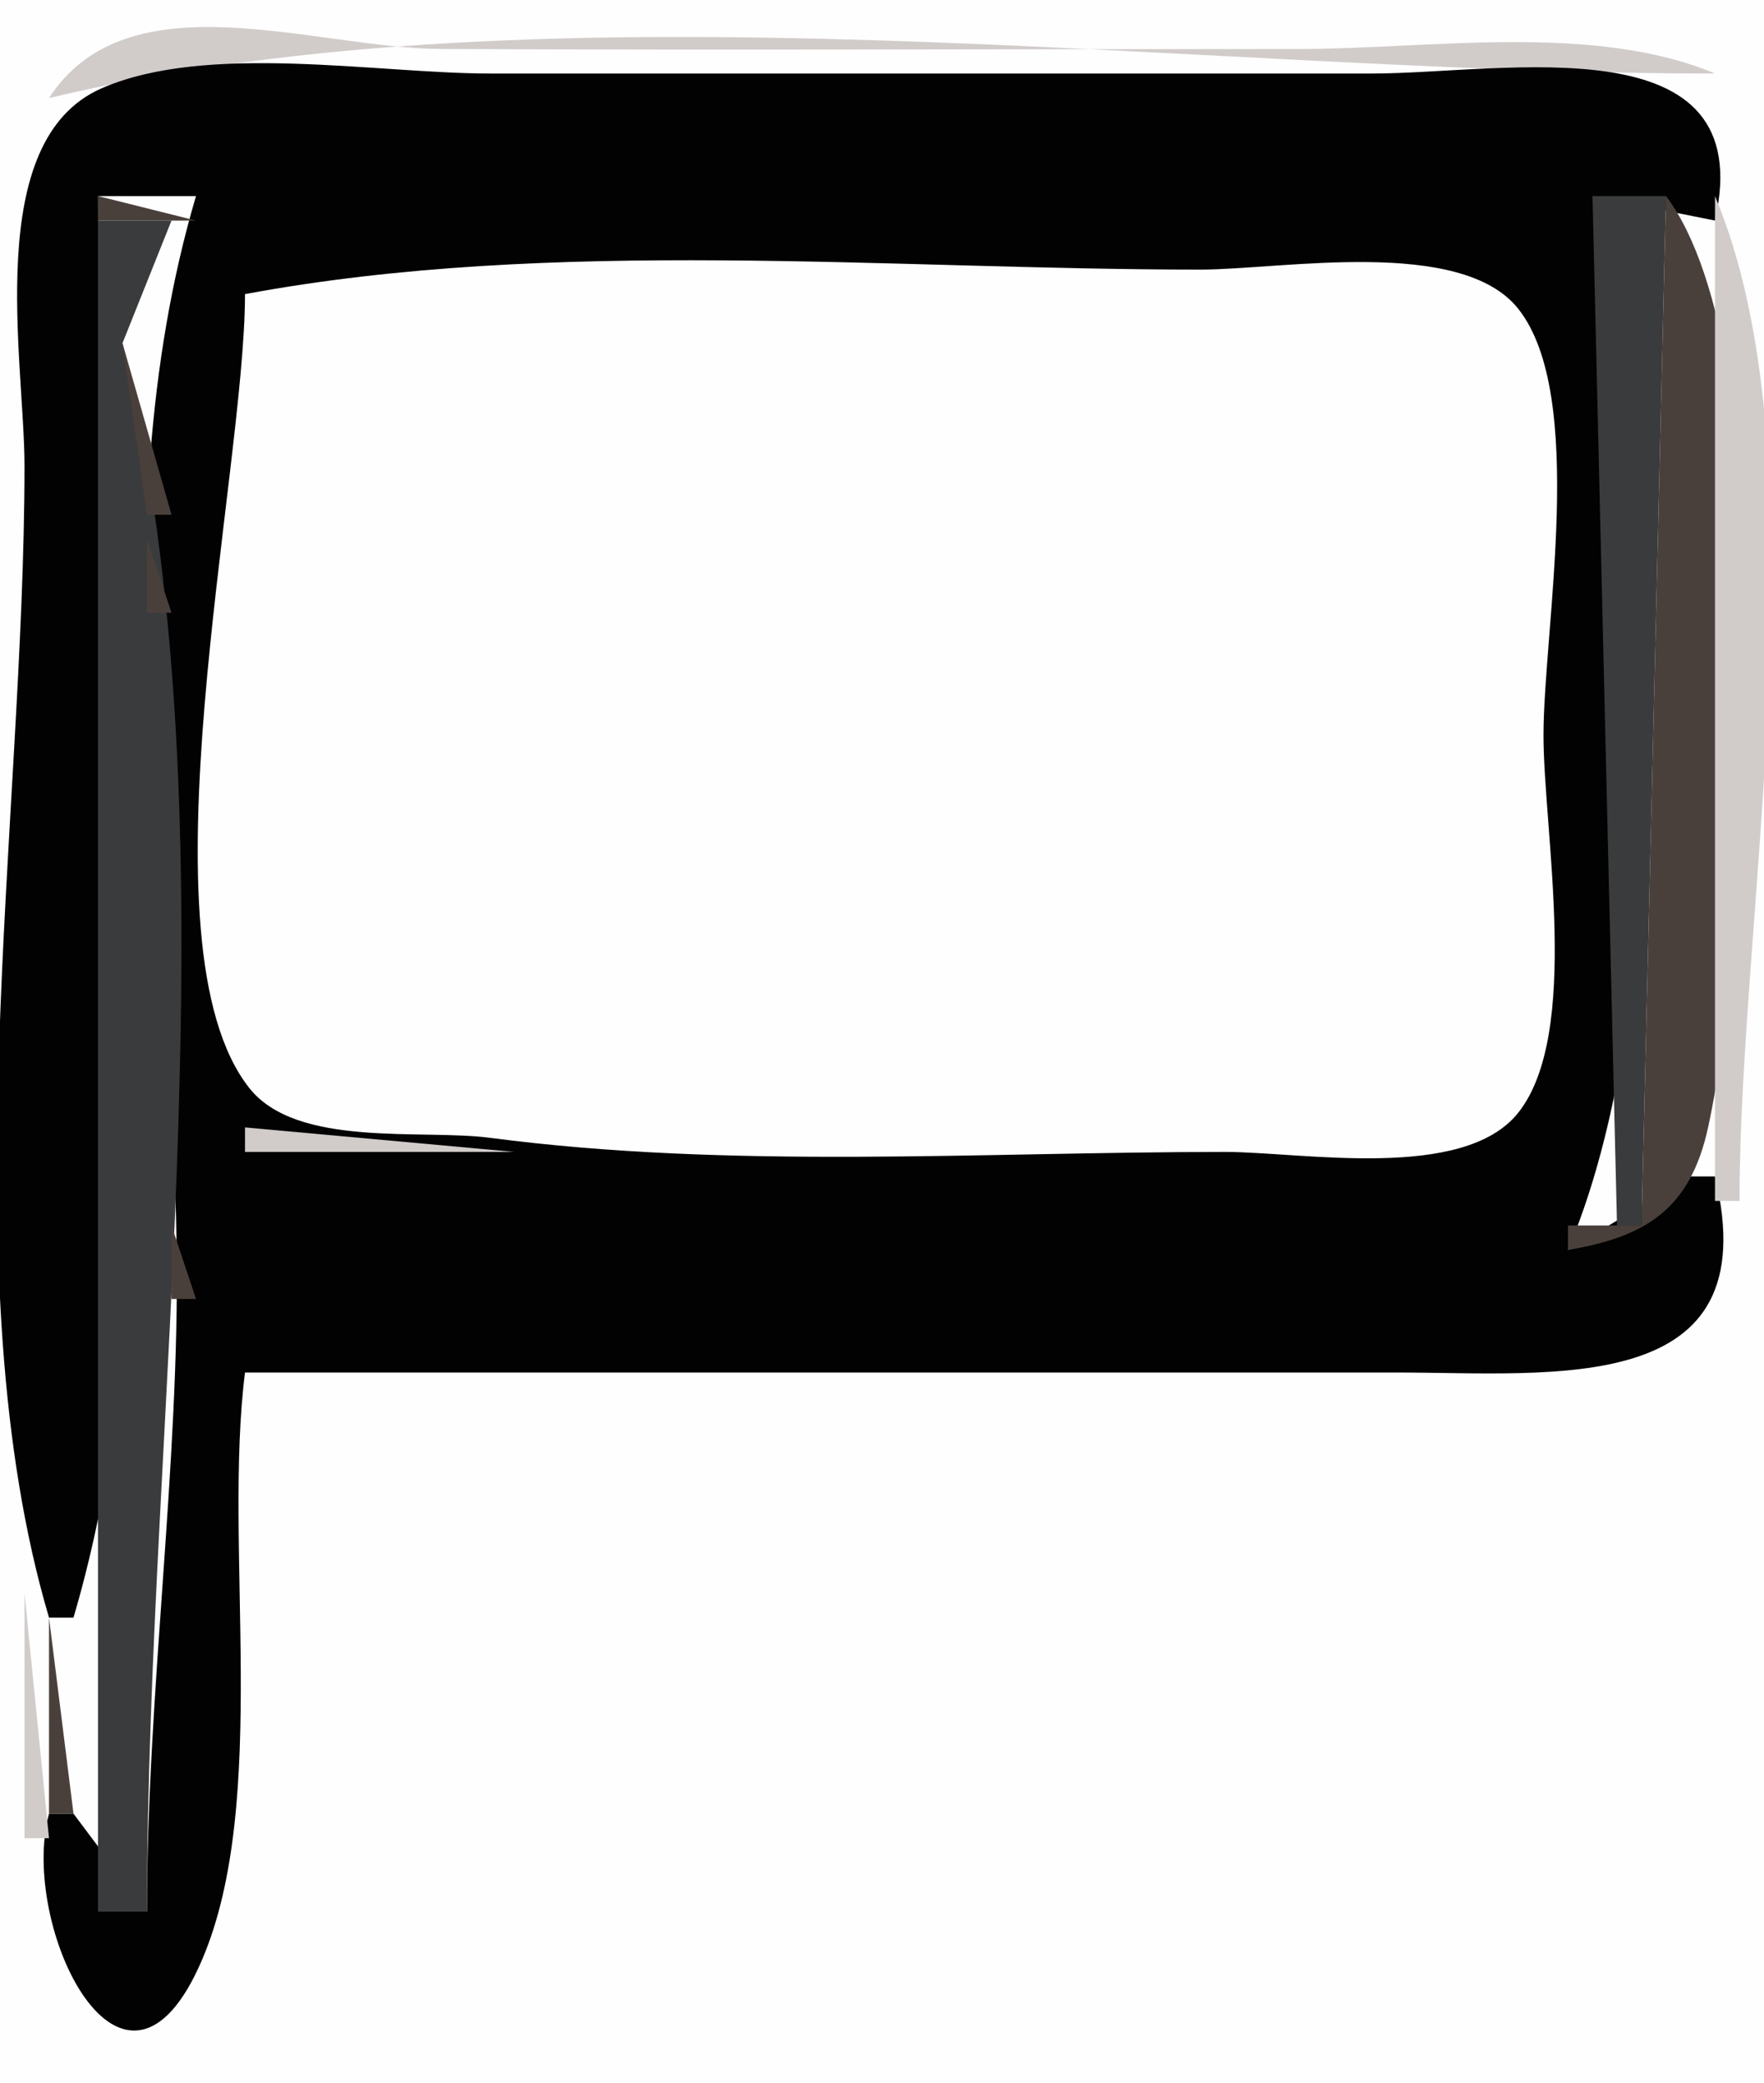 <?xml version="1.0" standalone="yes"?>
<svg xmlns="http://www.w3.org/2000/svg" width="72" height="85">
<path style="fill:#fefefe; stroke:none;" d="M0 0L0 85L72 85L72 0L0 0z"/>
<path style="fill:#d1ccca; stroke:none;" d="M2 4C22.777 -0.947 48.64 3 70 3C65.031 0.915 58.35 2 53 2C41.334 2 29.666 2.055 18 1.999C12.824 1.974 5.235 -0.989 2 4z"/>
<path style="fill:#020202; stroke:none;" d="M2 66L3 66C8.005 49.068 4 25.683 4 8L8 8C3.936 21.749 7.026 37.062 7.211 51C7.329 59.834 6 69.021 6 78L3 74L2 74C0.753 78.594 5.063 87.447 8.258 79.937C11.014 73.457 9.104 63.092 10 56L57 56C63.415 56 72.189 57.056 70 48L69 48L64 51C68.771 39.694 67.218 19.948 65 8L70 9C71.854 0.853 61.41 3 56 3L20 3C15.379 3 8.45 1.725 4.148 3.603C-0.742 5.738 1 14.726 1 19C1 33.465 -2.099 52.132 2 66z"/>
<path style="fill:#4a403b; stroke:none;" d="M4 8L4 9L8 9L4 8z"/>
<path style="fill:#3a3b3c; stroke:none;" d="M65 8L66 50L67 50L68 8L65 8z"/>
<path style="fill:#4a403b; stroke:none;" d="M66 8L67 9L66 8M68 8L67 50L64 50L64 51C67.158 50.464 68.993 49.357 69.722 45.981C71.461 37.918 72.935 14.514 68 8z"/>
<path style="fill:#d1ccca; stroke:none;" d="M70 8L70 49L71 49C71 37.304 74.511 18.75 70 8z"/>
<path style="fill:#3a3b3c; stroke:none;" d="M4 9L4 78L6 78C6 57.612 9.75 33.95 5 14L7 9L4 9z"/>
<path style="fill:#fefefe; stroke:none;" d="M10 12C10 19.384 5.542 38.542 10.179 44.397C12.12 46.847 17.218 46.059 20 46.424C29.847 47.718 40.077 47 50 47C53.151 47 59.739 48.216 61.972 45.397C64.544 42.15 63 33.929 63 30C63 25.68 64.779 16.148 61.972 12.603C59.632 9.649 52.316 11 49 11C36.215 11 22.598 9.661 10 12z"/>
<path style="fill:#4a403b; stroke:none;" d="M5 14L6 21L7 21L5 14M6 22L6 25L7 25L6 22z"/>
<path style="fill:#3a3b3c; stroke:none;" d="M63 43L64 44L63 43z"/>
<path style="fill:#4a403b; stroke:none;" d="M6 46L7 47L6 46z"/>
<path style="fill:#d1ccca; stroke:none;" d="M10 46L10 47L21 47L10 46z"/>
<path style="fill:#4a403b; stroke:none;" d="M7 50L7 53L8 53L7 50z"/>
<path style="fill:#d1ccca; stroke:none;" d="M69 55L70 56L69 55z"/>
<path style="fill:#4a403b; stroke:none;" d="M4 63L5 64L4 63z"/>
<path style="fill:#d1ccca; stroke:none;" d="M1 65L1 75L2 75L1 65z"/>
<path style="fill:#4a403b; stroke:none;" d="M3 65L4 66L3 65M2 66L2 74L3 74L2 66M3 74L4 75L3 74z"/>
<path style="fill:#d1ccca; stroke:none;" d="M2 82L3 83L2 82M3 83L4 84L3 83z"/>
</svg>
